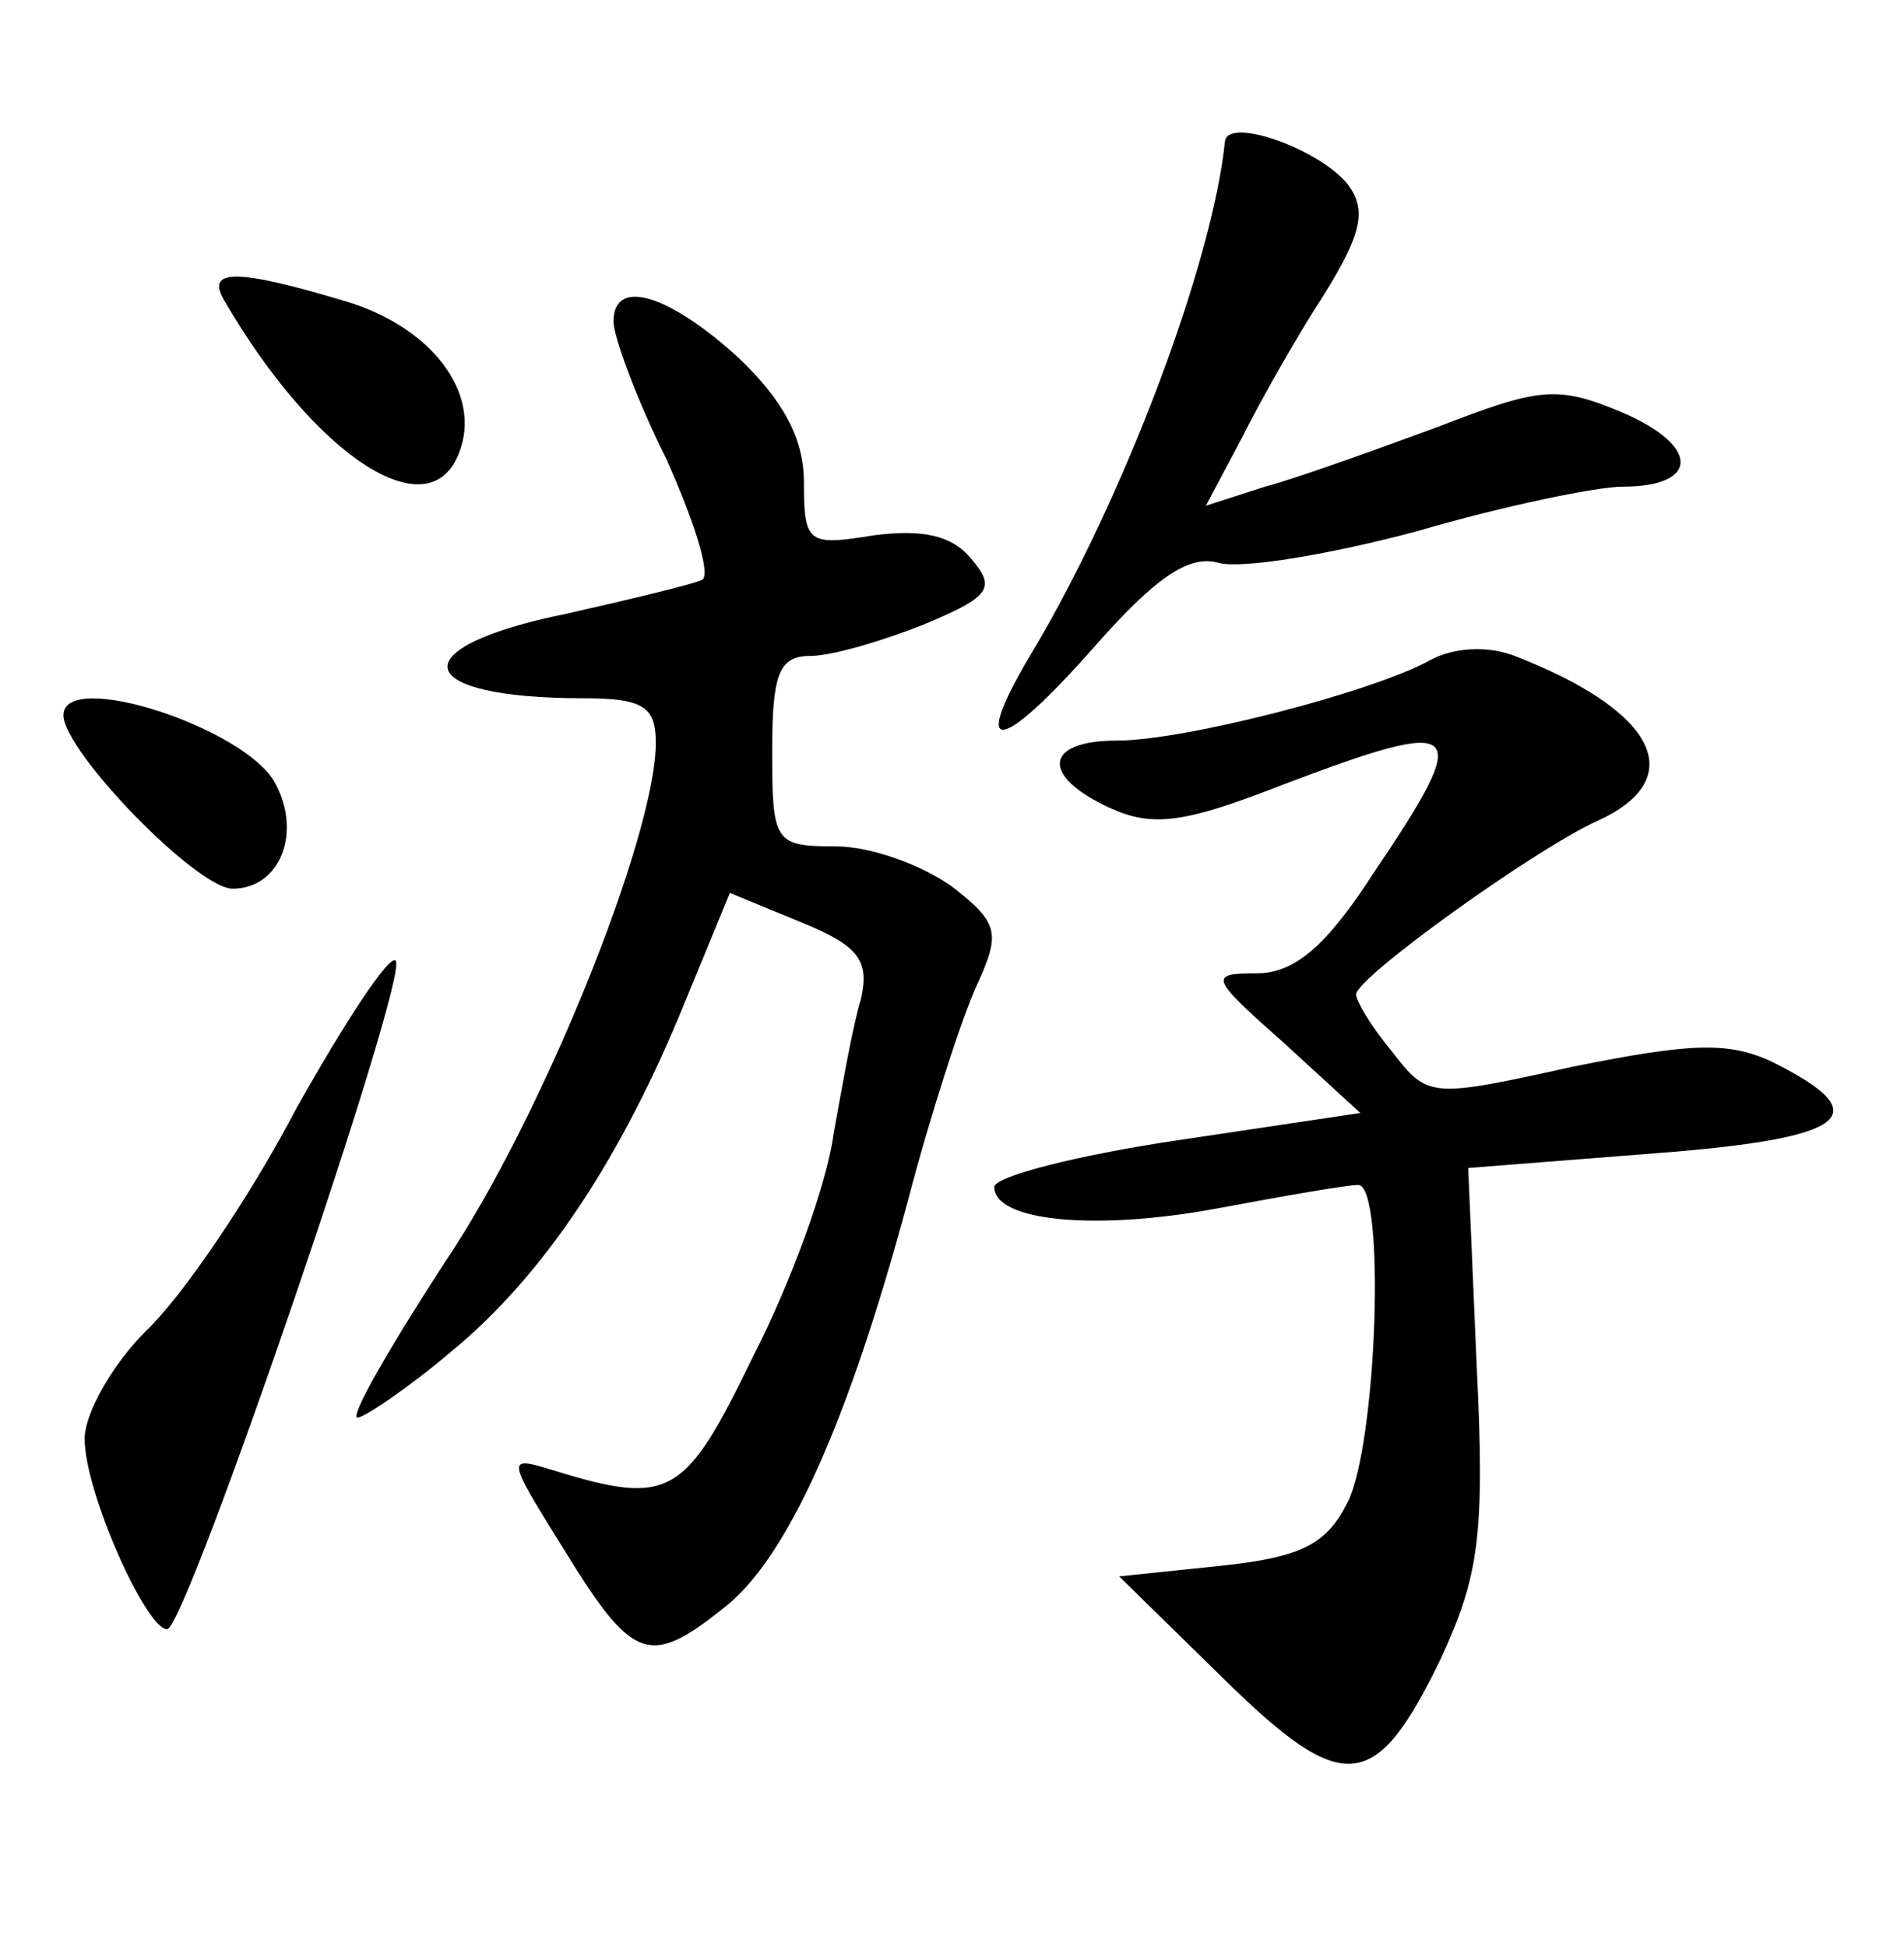 <?xml version="1.0" standalone="no"?>
<!DOCTYPE svg PUBLIC "-//W3C//DTD SVG 20010904//EN"
 "http://www.w3.org/TR/2001/REC-SVG-20010904/DTD/svg10.dtd">
<svg version="1.0" xmlns="http://www.w3.org/2000/svg"
 width="90pt" height="92pt" viewBox="0 0 90 92"
 preserveAspectRatio="xMidYMid meet">
<g transform="translate(0,92) scale(0.1,-0.1)"
fill="#000000" stroke="none">
<path d="M579 853 c-6 -58 -48 -169 -91 -241 -30 -50 -16 -49 29 2 29 33 45
44 59 40 11 -3 53 4 94 15 41 12 85 21 97 21 36 0 37 19 0 35 -31 13 -39 12
-88 -7 -30 -11 -66 -24 -81 -28 l-28 -9 17 32 c9 18 26 48 39 68 18 29 20 40
11 52 -14 17 -57 32 -58 20z"/>
<path d="M106 778 c43 -74 97 -109 111 -72 11 28 -13 60 -55 72 -50 15 -65 15
-56 0z"/>
<path d="M290 768 c0 -7 11 -37 25 -65 13 -29 21 -54 17 -57 -4 -2 -33 -9 -64
-16 -79 -16 -74 -40 8 -40 28 0 34 -4 34 -21 0 -44 -54 -178 -100 -246 -26
-40 -45 -73 -41 -73 3 0 24 14 44 31 44 36 81 92 111 166 l21 51 34 -14 c27
-11 32 -18 28 -36 -4 -13 -9 -42 -13 -64 -3 -23 -20 -70 -38 -105 -32 -66 -39
-71 -94 -54 -23 7 -23 7 5 -38 32 -52 40 -55 75 -27 30 23 59 88 87 192 11 42
26 88 33 103 11 24 10 29 -12 46 -14 10 -38 19 -55 19 -29 0 -30 2 -30 45 0
36 3 45 18 45 10 0 34 7 54 15 31 13 34 17 22 31 -9 11 -23 14 -46 11 -31 -5
-33 -4 -33 25 0 21 -10 39 -31 59 -33 30 -59 38 -59 17z"/>
<path d="M676 608 c-27 -15 -116 -38 -148 -38 -35 0 -36 -17 -3 -32 20 -9 35
-7 81 11 87 33 91 29 43 -42 -22 -34 -37 -47 -55 -47 -23 0 -22 -2 13 -33 l36
-33 -87 -13 c-47 -7 -86 -17 -86 -22 0 -16 47 -21 106 -10 32 6 61 11 66 11
13 0 9 -122 -5 -150 -10 -20 -22 -26 -60 -30 l-48 -5 49 -48 c57 -56 72 -55
103 9 18 39 21 58 17 139 l-4 93 89 7 c91 7 105 18 55 43 -21 10 -39 9 -94 -2
-68 -15 -69 -15 -86 7 -10 12 -17 24 -17 27 0 8 85 69 114 82 44 20 28 52 -39
78 -13 5 -29 4 -40 -2z"/>
<path d="M30 582 c0 -17 63 -82 80 -82 22 0 33 26 20 50 -14 26 -100 54 -100
32z"/>
<path d="M140 396 c-22 -42 -54 -89 -71 -105 -16 -16 -29 -39 -29 -51 0 -25
29 -90 39 -90 9 0 115 310 108 316 -3 3 -24 -29 -47 -70z"/>
</g>
</svg>
